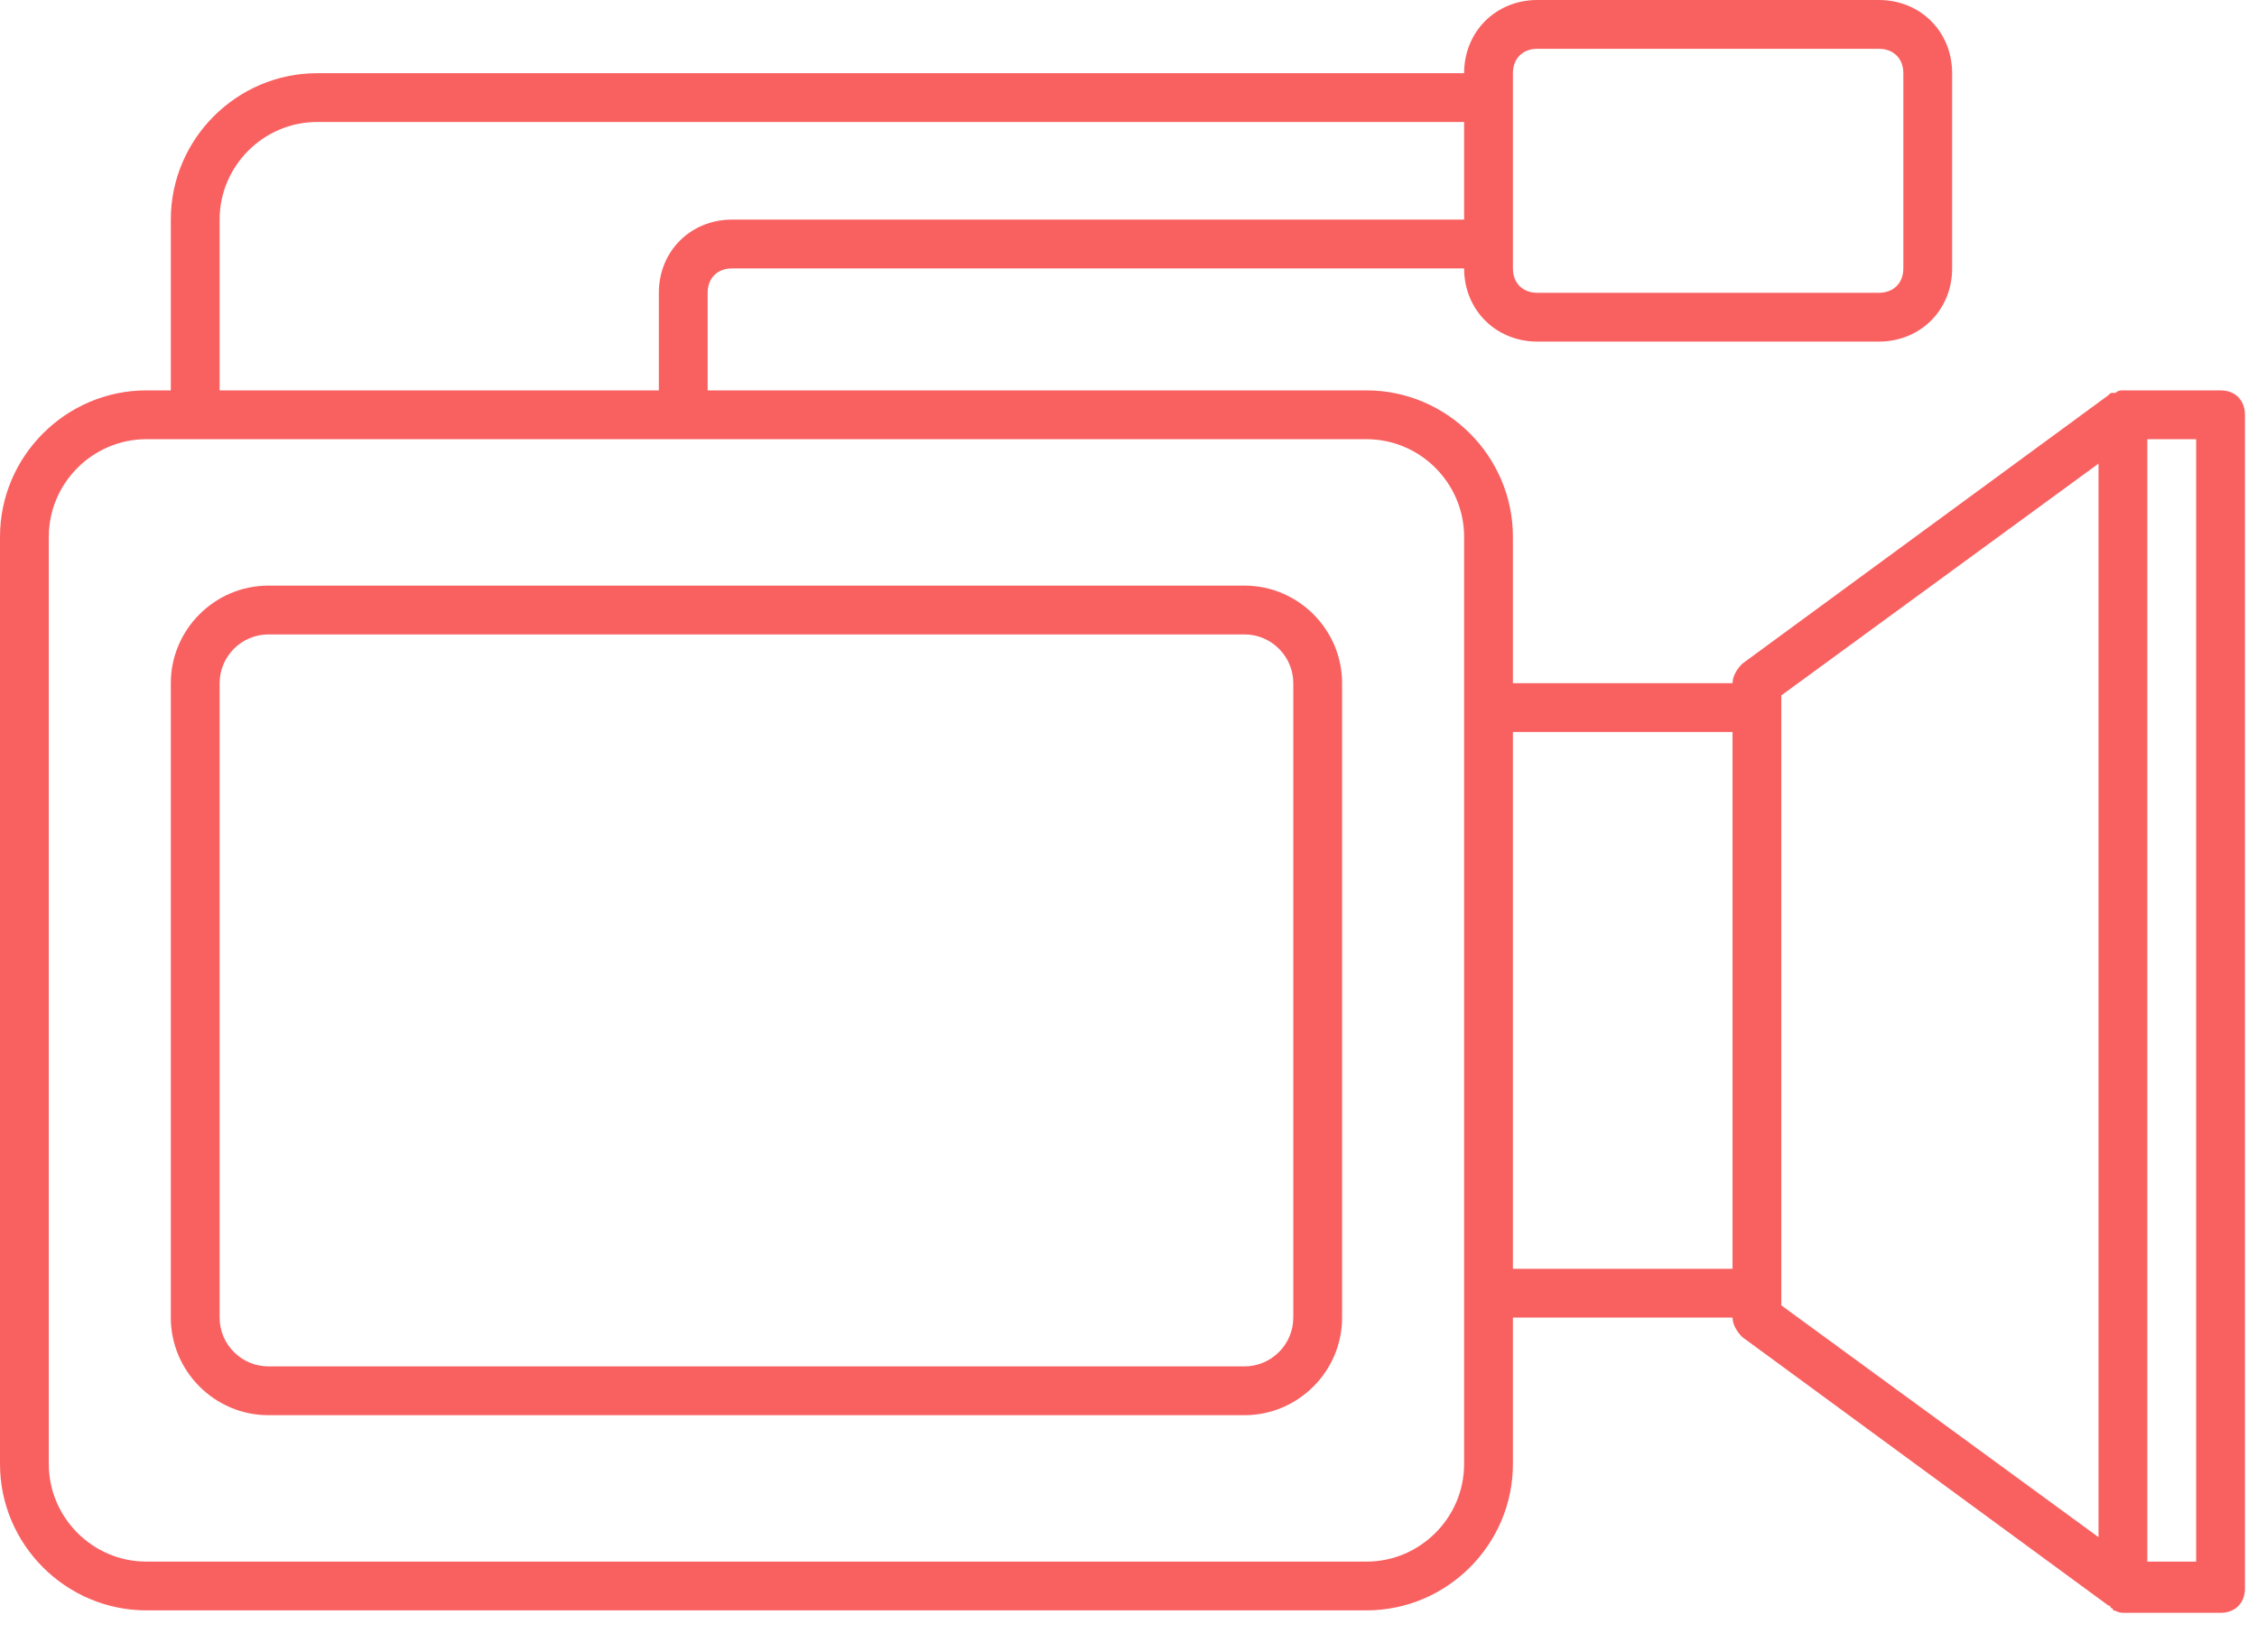 <svg width="56" height="41" viewBox="0 0 56 41" fill="none" xmlns="http://www.w3.org/2000/svg">
<path d="M55.096 9.687H52.674C52.613 9.687 52.553 9.687 52.492 9.748C52.492 9.748 52.492 9.748 52.432 9.748C52.371 9.748 52.371 9.748 52.311 9.808L43.229 16.468C43.108 16.589 42.987 16.771 42.987 16.953H37.538V13.32C37.538 11.322 35.903 9.687 33.905 9.687H17.558V7.265C17.558 6.902 17.8 6.66 18.163 6.66H36.327C36.327 7.689 37.114 8.476 38.143 8.476H46.619C47.649 8.476 48.436 7.689 48.436 6.66V1.816C48.436 0.787 47.649 0 46.619 0H38.143C37.114 0 36.327 0.787 36.327 1.816H7.871C5.873 1.816 4.238 3.451 4.238 5.449V9.687H3.633C1.635 9.687 0 11.322 0 13.32V36.327C0 38.325 1.635 39.959 3.633 39.959H33.905C35.903 39.959 37.538 38.325 37.538 36.327V32.694H42.987C42.987 32.876 43.108 33.057 43.229 33.178L52.311 39.838C52.311 39.838 52.371 39.838 52.371 39.899C52.371 39.899 52.432 39.899 52.432 39.959C52.492 39.959 52.553 40.02 52.674 40.02H55.096C55.459 40.02 55.701 39.778 55.701 39.415V10.293C55.701 9.929 55.459 9.687 55.096 9.687ZM37.538 1.816C37.538 1.453 37.78 1.211 38.143 1.211H46.619C46.983 1.211 47.225 1.453 47.225 1.816V6.66C47.225 7.023 46.983 7.265 46.619 7.265H38.143C37.78 7.265 37.538 7.023 37.538 6.66V6.054V2.422V1.816ZM5.449 5.449C5.449 4.117 6.539 3.027 7.871 3.027H36.327V5.449H18.163C17.134 5.449 16.347 6.236 16.347 7.265V9.687H5.449V5.449ZM36.327 36.327C36.327 37.659 35.237 38.749 33.905 38.749H3.633C2.301 38.749 1.211 37.659 1.211 36.327V13.32C1.211 11.988 2.301 10.898 3.633 10.898H4.844H16.953H33.905C35.237 10.898 36.327 11.988 36.327 13.32V17.558V32.089V36.327ZM37.538 31.483V18.163H42.987V31.483H37.538ZM44.198 32.089V17.558V17.255L52.068 11.504V38.143L44.198 32.391V32.089ZM54.49 38.749H53.279V10.898H54.49V38.749Z" fill="#F96161"/>
<path d="M30.878 14.531H6.66C5.328 14.531 4.238 15.621 4.238 16.953V32.694C4.238 34.026 5.328 35.116 6.66 35.116H30.878C32.21 35.116 33.3 34.026 33.3 32.694V16.953C33.3 15.621 32.21 14.531 30.878 14.531ZM32.089 32.694C32.089 33.36 31.544 33.905 30.878 33.905H6.66C5.994 33.905 5.449 33.36 5.449 32.694V16.953C5.449 16.287 5.994 15.742 6.66 15.742H30.878C31.544 15.742 32.089 16.287 32.089 16.953V32.694Z" fill="#F96161"/>
</svg>
